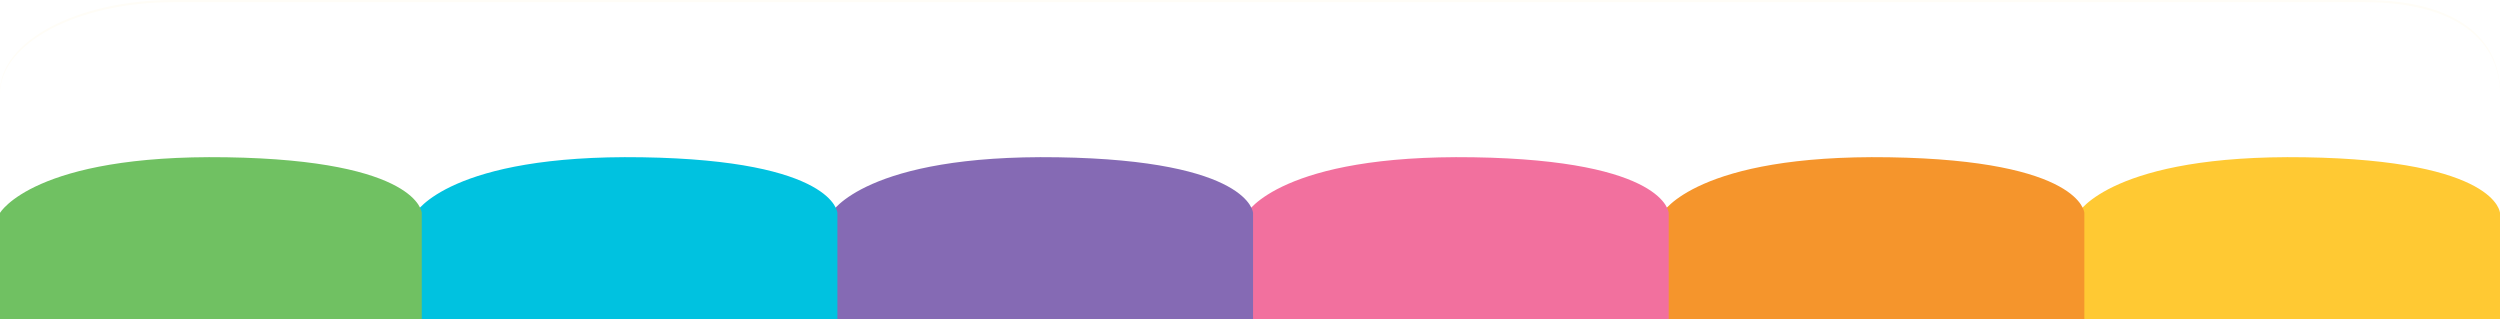 <svg id="bg-footer" xmlns="http://www.w3.org/2000/svg" xmlns:xlink="http://www.w3.org/1999/xlink" width="3466.953" height="442.496" viewBox="0 0 3466.953 442.496">
  <defs>
    <filter id="Caminho_75" x="0" y="0" width="3466.953" height="360" filterUnits="userSpaceOnUse">
      <feOffset dy="3" input="SourceAlpha"/>
      <feGaussianBlur stdDeviation="3" result="blur"/>
      <feFlood flood-opacity="0.161" result="color"/>
      <feComposite operator="out" in="SourceGraphic" in2="blur"/>
      <feComposite operator="in" in="color"/>
      <feComposite operator="in" in2="SourceGraphic"/>
    </filter>
  </defs>
  <g id="Grupo_16" data-name="Grupo 16">
    <g id="Footer">
      <g data-type="innerShadowGroup">
        <path id="Caminho_75-2" data-name="Caminho 75" d="M240.155,0H3278.564c132.634,0,188.389,56.961,188.389,127.225V360H0V127.225C0,56.961,107.521,0,240.155,0Z" fill="#fffdf7"/>
        <g transform="matrix(1, 0, 0, 1, 0, 0)" filter="url(#Caminho_75)">
          <path id="Caminho_75-3" data-name="Caminho 75" d="M240.155,0H3278.564c132.634,0,188.389,56.961,188.389,127.225V360H0V127.225C0,56.961,107.521,0,240.155,0Z" fill="#fff"/>
        </g>
      </g>
    </g>
  </g>
  <path id="Caminho_94" data-name="Caminho 94" d="M2884.894,245.313H2300V98.054s47.123-81.343,314.143-77.136,270.75,77.136,270.75,77.136Z" transform="translate(582.059 197.184)" fill="#ffc933"/>
  <path id="Caminho_94-2" data-name="Caminho 94" d="M2884.894,245.313H2300V98.054s47.123-81.343,314.143-77.136,270.75,77.136,270.75,77.136Z" transform="translate(5.647 197.184)" fill="#f5952c"/>
  <path id="Caminho_94-3" data-name="Caminho 94" d="M2884.894,245.313H2300V98.054s47.123-81.343,314.143-77.136,270.75,77.136,270.75,77.136Z" transform="translate(-570.765 197.184)" fill="#f2709e"/>
  <path id="Caminho_94-4" data-name="Caminho 94" d="M2884.894,245.313H2300V98.054s47.123-81.343,314.143-77.136,270.75,77.136,270.75,77.136Z" transform="translate(-1147.177 197.184)" fill="#856ab4"/>
  <path id="Caminho_94-5" data-name="Caminho 94" d="M2884.894,245.313H2300V98.054s47.123-81.343,314.143-77.136,270.75,77.136,270.75,77.136Z" transform="translate(-1723.589 197.184)" fill="#00c2e0"/>
  <path id="Caminho_94-6" data-name="Caminho 94" d="M2884.894,245.313H2300V98.054s47.123-81.343,314.143-77.136,270.75,77.136,270.75,77.136Z" transform="translate(-2300 197.184)" fill="#70c162"/>
</svg>
